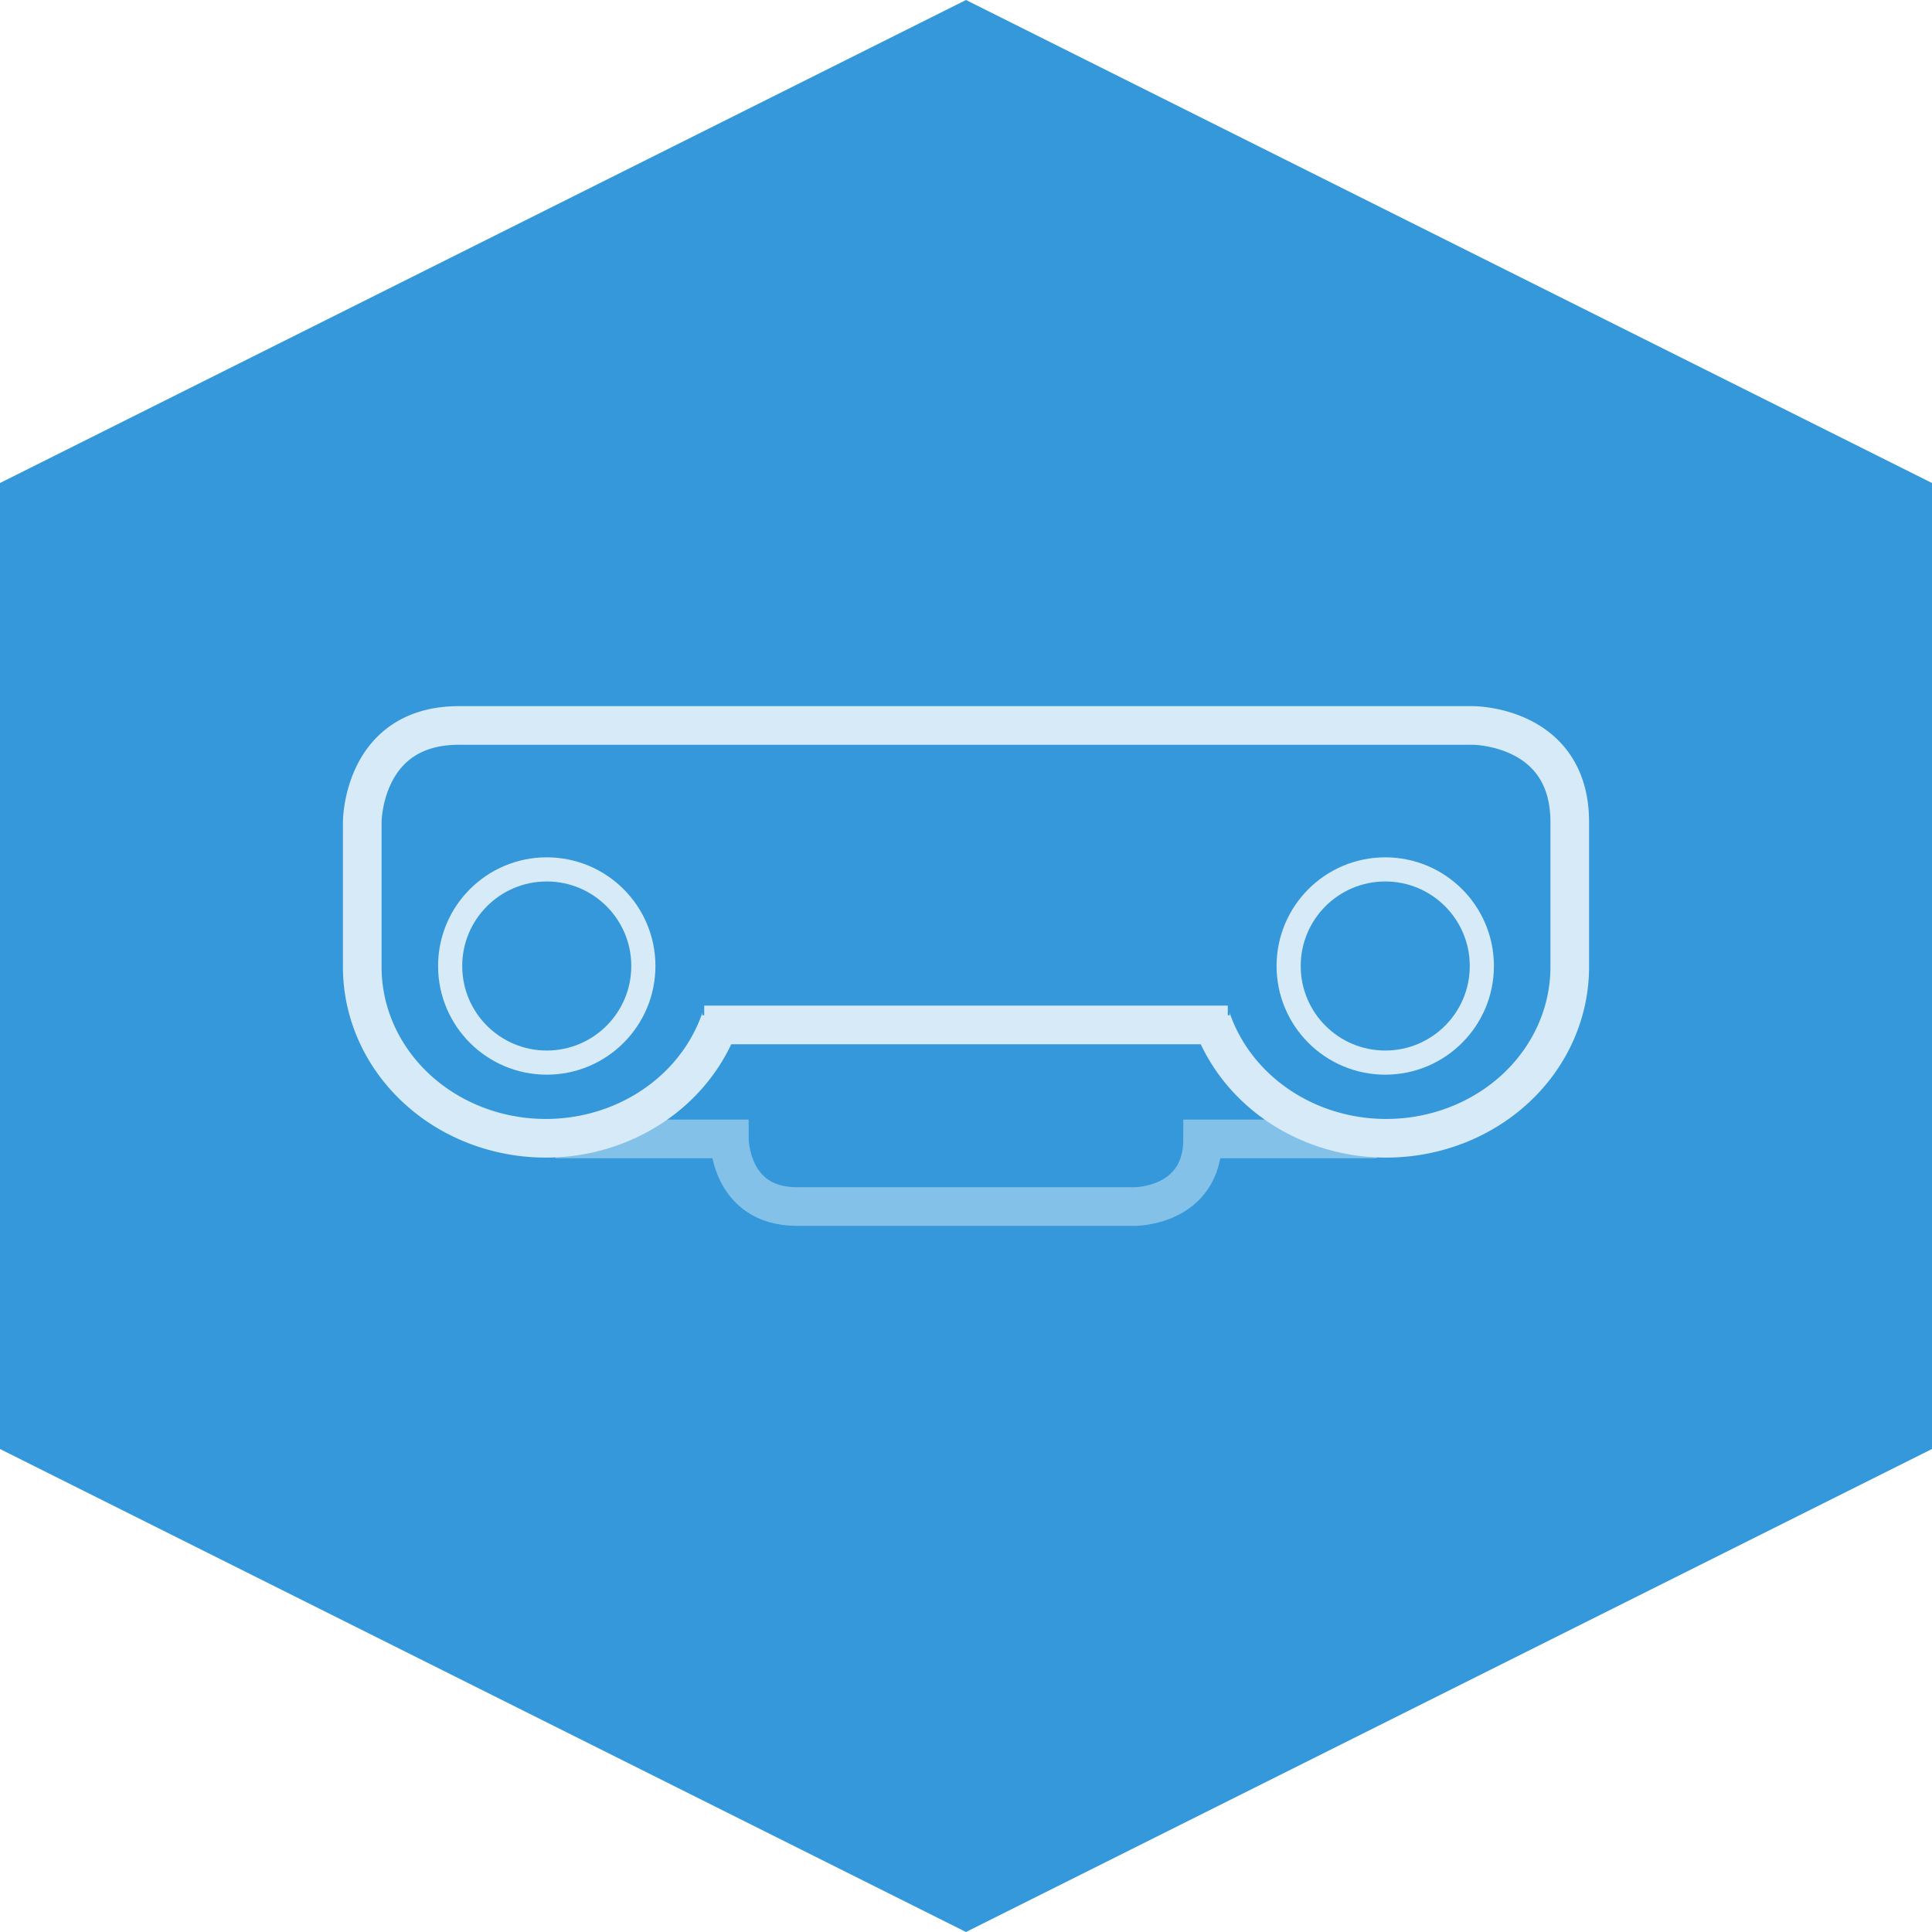 <?xml version="1.0" encoding="UTF-8" standalone="no"?>
<svg xmlns:svg="http://www.w3.org/2000/svg" xmlns="http://www.w3.org/2000/svg" width="100" height="100" version="1.1">
  
  <!-- [SVG-data]  -->
  <title>NXT Remote Controller - EgaTuts</title>
  <desc>NXT Remote Controller - Control remotely a Lego NXT Reobot throught a Node.js server.</desc>
  <!-- [/SVG-data] -->
  
  <!-- [Custom Styles]  -->
  <style
     id="style8">
  .blue {
    fill: #3498DB;
  }
  .white {
    stroke: #d6eaf8;
    fill: #d6eaf8;
  }
  .light-blue {
    stroke: #84c1e9;
    fill: #84c1e9;
  }
  .stroke {
    fill: none !important;
  }
  .fill {
    stroke: none !important;
  }
  #eyes > circle {
    stroke-width: 1.25;
  }
  #head {
    stroke-width: 2;
  }
  </style>
  <!-- [/Custom Styles] -->
  
  <!-- Background hexagon -->
  <polygon class="blue" points="50,0 100,25 100,75 50,100 0,75 0,25 50,0" />
  
  <!-- [eyes]  -->
  <g id="eyes" class="stroke white" transform="translate(50,49)">
    <circle r="5" cx="-21.7" cy="1" d="m -16.7,1 c 0,2.761 -2.239,5 -5,5 -2.761,0 -5,-2.239 -5,-5 0,-2.761 2.239,-5 5,-5 2.761,0 5,2.239 5,5 z" />
    <circle r="5" cx="21.7" cy="1" d="m 26.7,1 c 0,2.761 -2.239,5 -5,5 -2.761,0 -5,-2.239 -5,-5 0,-2.761 2.239,-5 5,-5 2.761,0 5,2.239 5,5 z"   />
  </g>
  <!-- [/eyes] -->
  
  <!-- Ultra-sound sensor (head) -->
  <g id="head" transform="translate(18.75,37.55)">
  
    <!-- The neck (light blue background path) -->
    <path class="stroke light-blue" d="m 10,21.4 h 9 c 0,0 0,3.5 3.5,3.5 H 40 c 0,0 3.5,0 3.5,-3.5 h 9" />
    
    <!-- The stroke of the face -->
    <path class="stroke white" d="m 19,12.5 a 9.5,8.867 0 0 1 -19,0 V 5 C 0,5 0,0 5,0 h 52.5 c 0,0 5,0 5,5 v 7.5 a 9.5,8.867 0 0 1 -19,0" />
    
    <!-- The line between the eyes -->
    <g>
      <rect class="fill blue" x="17.6" y="11" width="27.3" height="4" />
      <rect class="fill white" x="17.7" y="14.5" width="27.1" height="2" />
    </g>
    
  </g>
  
</svg>
